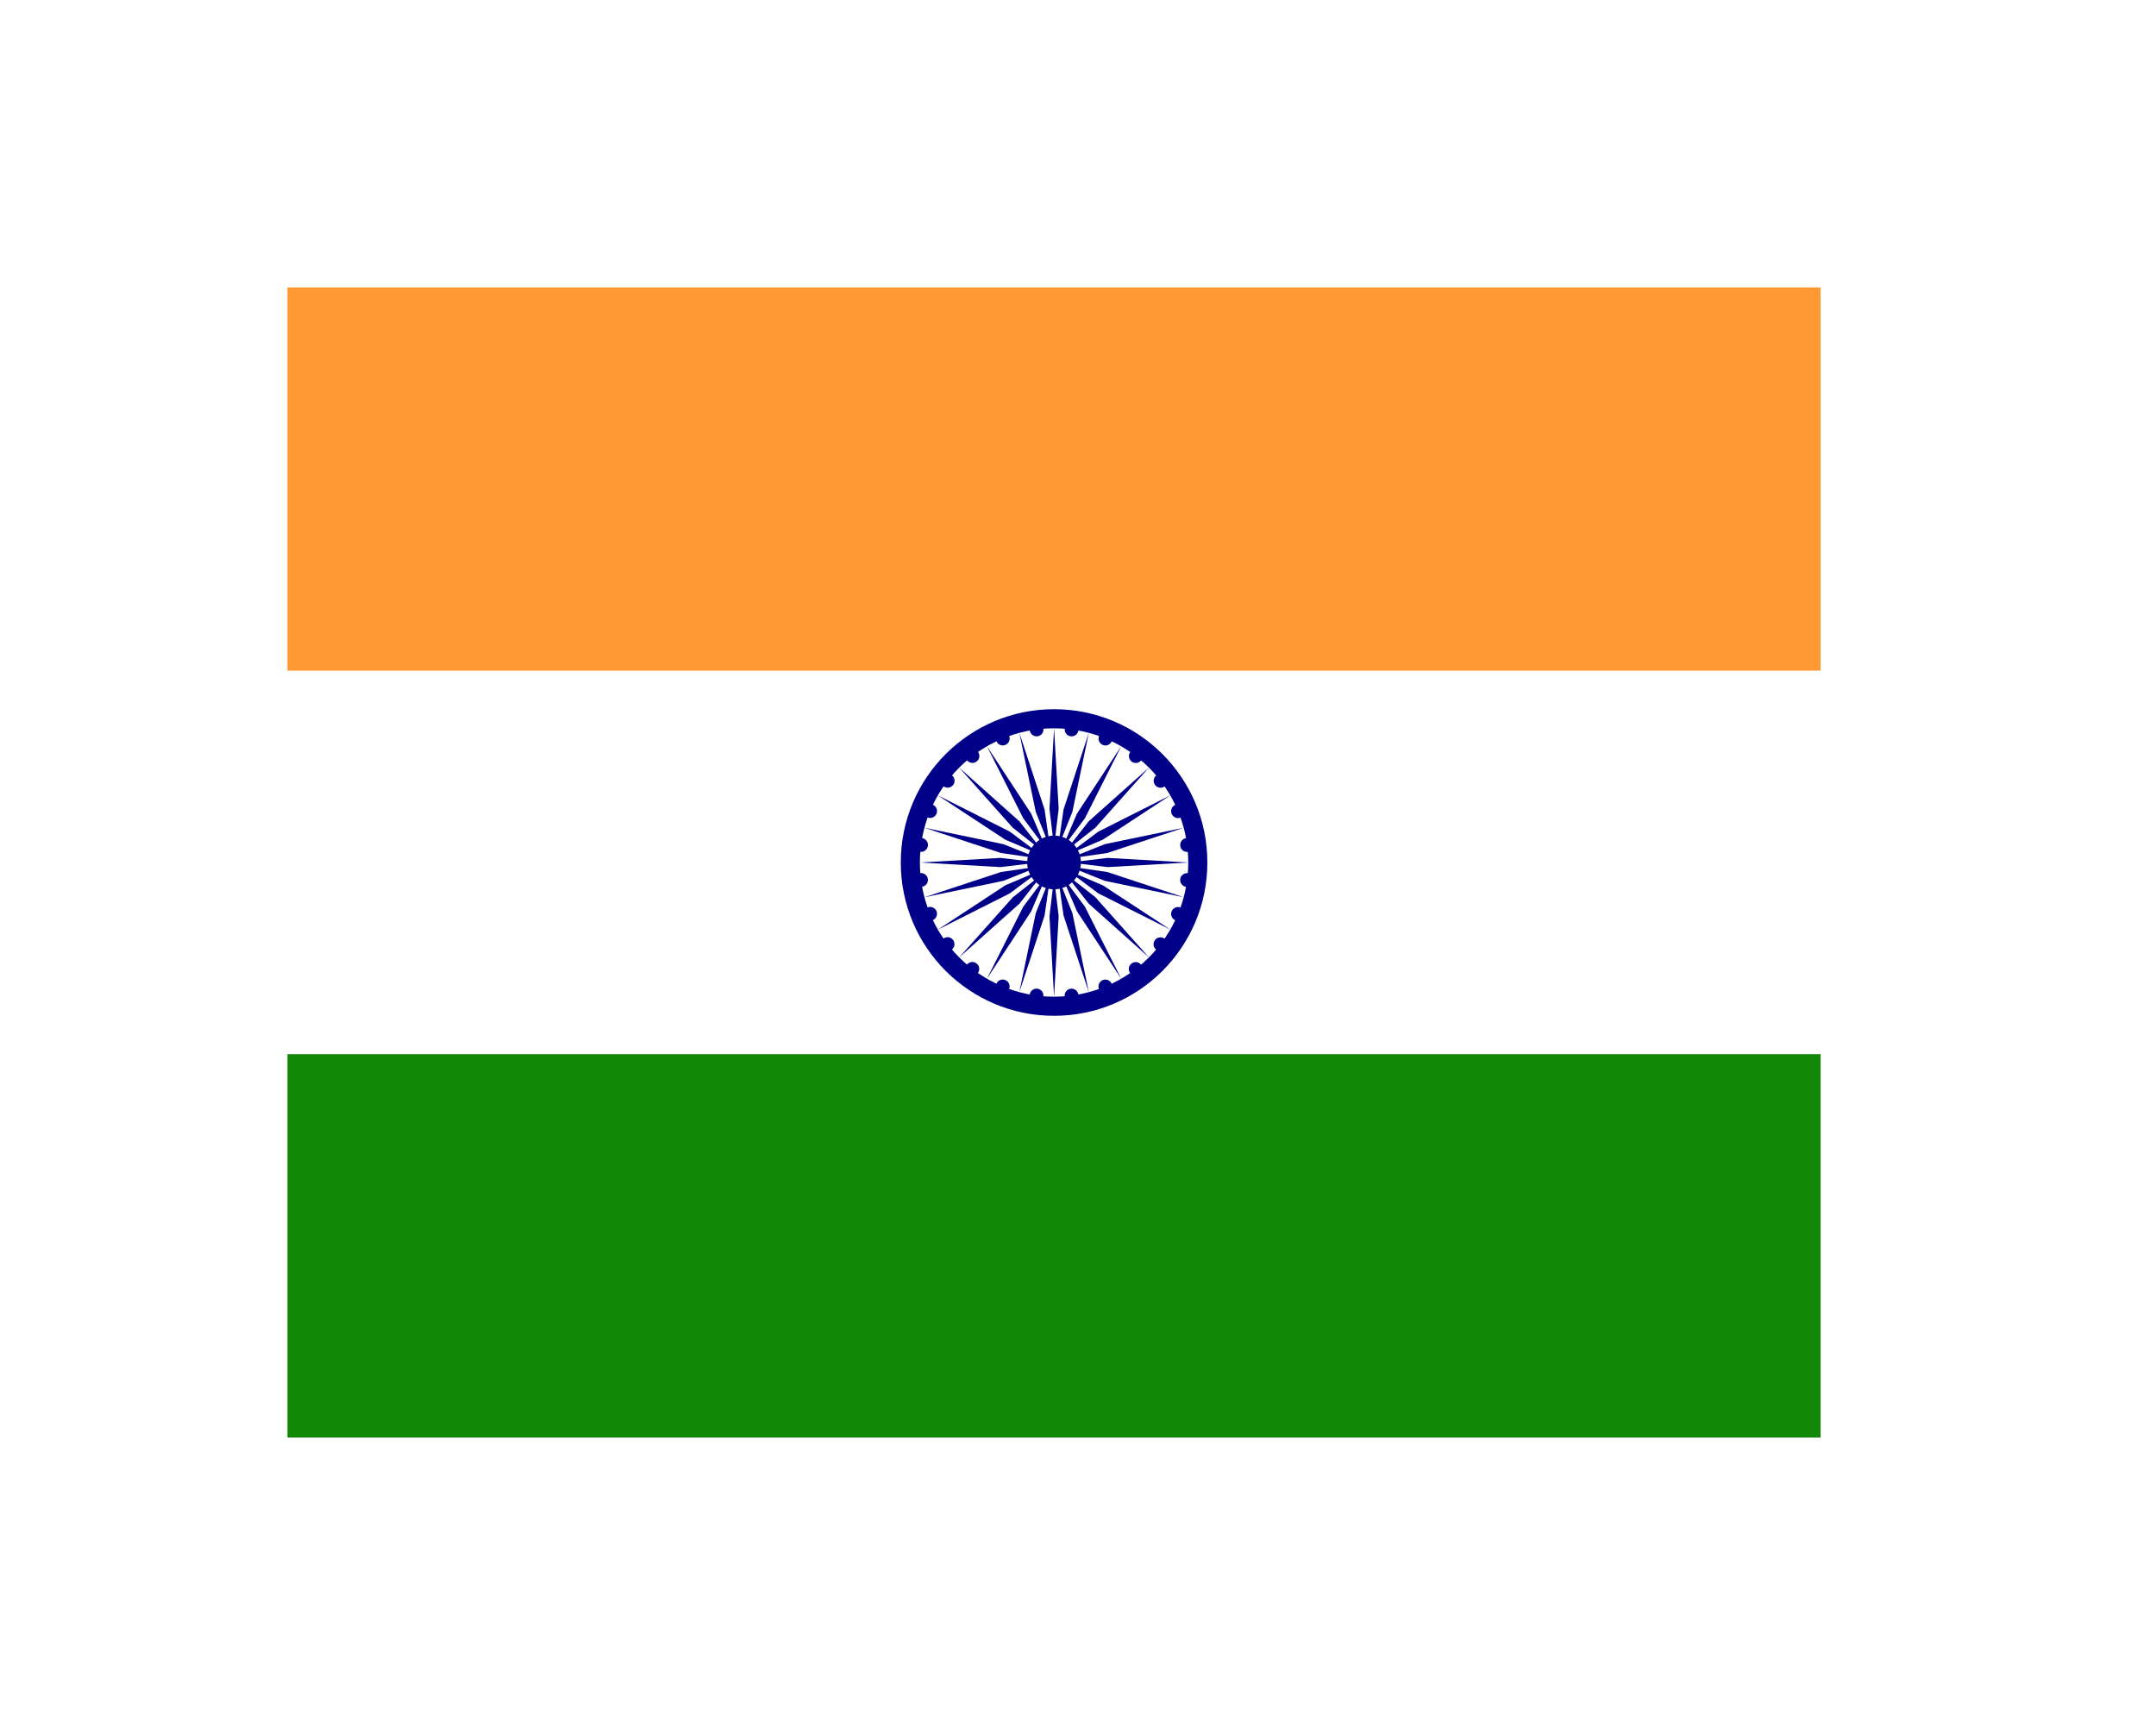 <svg width="30" height="24" viewBox="0 0 30 24" fill="none" xmlns="http://www.w3.org/2000/svg">
<g clip-path="url(#clip0_407_4868)" filter="url(#filter0_d_407_4868)">
<path d="M4 0H25.333V5.333H4V0Z" fill="#FF9933"/>
<path d="M4 5.333H25.333V10.667H4V5.333Z" fill="white"/>
<path d="M4 10.666H25.333V16H4V10.666Z" fill="#128807"/>
<path d="M14.667 10.133C15.845 10.133 16.8 9.178 16.8 8C16.8 6.822 15.845 5.867 14.667 5.867C13.489 5.867 12.534 6.822 12.534 8C12.534 9.178 13.489 10.133 14.667 10.133Z" fill="#000088"/>
<path d="M14.667 9.867C15.698 9.867 16.534 9.031 16.534 8C16.534 6.969 15.698 6.133 14.667 6.133C13.636 6.133 12.8 6.969 12.8 8C12.8 9.031 13.636 9.867 14.667 9.867Z" fill="white"/>
<path d="M14.667 8.373C14.873 8.373 15.04 8.206 15.04 8C15.04 7.794 14.873 7.626 14.667 7.626C14.461 7.626 14.293 7.794 14.293 8C14.293 8.206 14.461 8.373 14.667 8.373Z" fill="#000088"/>
<path d="M16.505 8.34C16.558 8.347 16.606 8.31 16.613 8.257C16.62 8.204 16.583 8.156 16.53 8.149C16.478 8.142 16.429 8.179 16.422 8.232C16.416 8.284 16.453 8.333 16.505 8.34Z" fill="#000088"/>
<path d="M14.667 9.867L14.731 8.747L14.667 8.213L14.603 8.747L14.667 9.867Z" fill="#000088"/>
<path d="M16.355 8.804C16.404 8.824 16.46 8.801 16.48 8.752C16.5 8.703 16.477 8.647 16.428 8.627C16.379 8.606 16.323 8.63 16.303 8.679C16.282 8.728 16.306 8.784 16.355 8.804Z" fill="#000088"/>
<path d="M14.184 9.803L14.535 8.738L14.612 8.207L14.412 8.705L14.184 9.803Z" fill="#000088"/>
<path d="M16.089 9.213C16.131 9.245 16.191 9.238 16.223 9.195C16.256 9.153 16.248 9.093 16.206 9.061C16.163 9.029 16.103 9.037 16.071 9.079C16.039 9.121 16.047 9.181 16.089 9.213Z" fill="#000088"/>
<path d="M13.733 9.617L14.349 8.679L14.56 8.185L14.238 8.615L13.733 9.617Z" fill="#000088"/>
<path d="M15.726 9.54C15.759 9.582 15.819 9.59 15.861 9.558C15.903 9.526 15.911 9.465 15.879 9.423C15.847 9.381 15.786 9.373 15.744 9.406C15.702 9.438 15.694 9.498 15.726 9.54Z" fill="#000088"/>
<path d="M13.347 9.32L14.184 8.574L14.516 8.151L14.094 8.483L13.347 9.32Z" fill="#000088"/>
<path d="M15.292 9.762C15.312 9.811 15.368 9.834 15.417 9.814C15.466 9.793 15.49 9.737 15.469 9.688C15.449 9.639 15.393 9.616 15.344 9.636C15.295 9.657 15.272 9.713 15.292 9.762Z" fill="#000088"/>
<path d="M13.05 8.934L14.052 8.429L14.482 8.107L13.988 8.318L13.05 8.934Z" fill="#000088"/>
<path d="M14.815 9.863C14.822 9.916 14.87 9.953 14.923 9.946C14.975 9.939 15.012 9.891 15.005 9.838C14.998 9.786 14.95 9.749 14.898 9.756C14.845 9.763 14.808 9.811 14.815 9.863Z" fill="#000088"/>
<path d="M12.864 8.483L13.962 8.255L14.461 8.055L13.929 8.132L12.864 8.483Z" fill="#000088"/>
<path d="M14.328 9.838C14.321 9.891 14.358 9.939 14.411 9.946C14.463 9.953 14.511 9.916 14.518 9.863C14.525 9.811 14.488 9.762 14.436 9.756C14.383 9.749 14.335 9.786 14.328 9.838Z" fill="#000088"/>
<path d="M12.801 8L13.921 8.064L14.454 8L13.921 7.936L12.801 8Z" fill="#000088"/>
<path d="M13.864 9.688C13.843 9.737 13.867 9.793 13.915 9.813C13.964 9.833 14.021 9.81 14.041 9.761C14.061 9.712 14.038 9.656 13.989 9.636C13.94 9.615 13.884 9.639 13.864 9.688Z" fill="#000088"/>
<path d="M12.864 7.517L13.929 7.868L14.461 7.945L13.962 7.745L12.864 7.517Z" fill="#000088"/>
<path d="M13.454 9.422C13.421 9.464 13.429 9.524 13.472 9.556C13.514 9.589 13.574 9.581 13.606 9.539C13.638 9.496 13.63 9.436 13.588 9.404C13.546 9.372 13.486 9.38 13.454 9.422Z" fill="#000088"/>
<path d="M13.05 7.066L13.988 7.682L14.482 7.893L14.052 7.571L13.05 7.066Z" fill="#000088"/>
<path d="M13.127 9.059C13.085 9.092 13.077 9.152 13.109 9.194C13.141 9.236 13.202 9.244 13.244 9.212C13.286 9.179 13.294 9.119 13.261 9.077C13.229 9.035 13.169 9.027 13.127 9.059Z" fill="#000088"/>
<path d="M13.347 6.68L14.093 7.517L14.516 7.849L14.184 7.427L13.347 6.68Z" fill="#000088"/>
<path d="M12.905 8.625C12.856 8.645 12.833 8.701 12.853 8.75C12.873 8.799 12.93 8.823 12.979 8.802C13.028 8.782 13.051 8.726 13.031 8.677C13.01 8.628 12.954 8.605 12.905 8.625Z" fill="#000088"/>
<path d="M13.733 6.383L14.238 7.385L14.56 7.815L14.349 7.321L13.733 6.383Z" fill="#000088"/>
<path d="M12.804 8.148C12.751 8.155 12.714 8.203 12.721 8.256C12.728 8.308 12.776 8.345 12.829 8.338C12.881 8.331 12.918 8.283 12.911 8.23C12.904 8.178 12.856 8.141 12.804 8.148Z" fill="#000088"/>
<path d="M14.184 6.197L14.412 7.295L14.611 7.794L14.535 7.262L14.184 6.197Z" fill="#000088"/>
<path d="M12.829 7.66C12.776 7.653 12.728 7.69 12.721 7.743C12.714 7.796 12.751 7.844 12.804 7.851C12.856 7.858 12.905 7.821 12.912 7.768C12.918 7.716 12.881 7.667 12.829 7.66Z" fill="#000088"/>
<path d="M14.667 6.133L14.603 7.253L14.667 7.787L14.731 7.253L14.667 6.133Z" fill="#000088"/>
<path d="M12.979 7.196C12.93 7.176 12.874 7.199 12.854 7.248C12.834 7.297 12.857 7.353 12.906 7.373C12.955 7.394 13.011 7.37 13.031 7.321C13.052 7.272 13.028 7.216 12.979 7.196Z" fill="#000088"/>
<path d="M15.15 6.197L14.799 7.262L14.722 7.793L14.922 7.295L15.15 6.197Z" fill="#000088"/>
<path d="M13.245 6.787C13.203 6.755 13.143 6.762 13.111 6.805C13.078 6.847 13.086 6.907 13.128 6.939C13.171 6.971 13.231 6.963 13.263 6.921C13.295 6.879 13.287 6.819 13.245 6.787Z" fill="#000088"/>
<path d="M15.601 6.383L14.985 7.321L14.774 7.815L15.096 7.385L15.601 6.383Z" fill="#000088"/>
<path d="M13.608 6.46C13.575 6.418 13.515 6.41 13.473 6.442C13.431 6.474 13.423 6.535 13.455 6.577C13.488 6.619 13.548 6.627 13.59 6.594C13.632 6.562 13.64 6.502 13.608 6.46Z" fill="#000088"/>
<path d="M15.987 6.68L15.15 7.426L14.818 7.849L15.24 7.517L15.987 6.68Z" fill="#000088"/>
<path d="M14.042 6.238C14.022 6.189 13.966 6.166 13.917 6.186C13.868 6.207 13.844 6.263 13.865 6.312C13.885 6.361 13.941 6.384 13.99 6.364C14.039 6.343 14.062 6.287 14.042 6.238Z" fill="#000088"/>
<path d="M16.284 7.066L15.282 7.571L14.852 7.893L15.346 7.682L16.284 7.066Z" fill="#000088"/>
<path d="M14.519 6.137C14.512 6.084 14.464 6.047 14.411 6.054C14.359 6.061 14.322 6.109 14.329 6.162C14.336 6.214 14.384 6.251 14.437 6.244C14.489 6.237 14.526 6.189 14.519 6.137Z" fill="#000088"/>
<path d="M16.47 7.517L15.372 7.745L14.873 7.945L15.405 7.868L16.47 7.517Z" fill="#000088"/>
<path d="M15.006 6.162C15.013 6.109 14.976 6.061 14.924 6.054C14.871 6.047 14.823 6.084 14.816 6.137C14.809 6.189 14.846 6.238 14.898 6.244C14.951 6.251 14.999 6.214 15.006 6.162Z" fill="#000088"/>
<path d="M16.533 8L15.413 7.936L14.88 8L15.413 8.064L16.533 8Z" fill="#000088"/>
<path d="M15.47 6.312C15.491 6.263 15.467 6.207 15.418 6.187C15.37 6.167 15.313 6.19 15.293 6.239C15.273 6.288 15.296 6.344 15.345 6.364C15.394 6.385 15.45 6.361 15.47 6.312Z" fill="#000088"/>
<path d="M16.47 8.483L15.405 8.132L14.873 8.055L15.372 8.255L16.47 8.483Z" fill="#000088"/>
<path d="M15.88 6.578C15.912 6.536 15.905 6.476 15.863 6.443C15.82 6.411 15.76 6.419 15.728 6.461C15.696 6.503 15.704 6.563 15.746 6.596C15.788 6.628 15.848 6.62 15.88 6.578Z" fill="#000088"/>
<path d="M16.284 8.933L15.346 8.318L14.852 8.107L15.282 8.429L16.284 8.933Z" fill="#000088"/>
<path d="M16.207 6.94C16.249 6.908 16.257 6.848 16.225 6.805C16.193 6.763 16.132 6.755 16.09 6.788C16.048 6.82 16.04 6.88 16.073 6.922C16.105 6.964 16.165 6.972 16.207 6.94Z" fill="#000088"/>
<path d="M15.987 9.32L15.241 8.482L14.818 8.151L15.15 8.573L15.987 9.32Z" fill="#000088"/>
<path d="M16.429 7.375C16.478 7.354 16.501 7.298 16.481 7.249C16.46 7.2 16.404 7.177 16.355 7.197C16.306 7.217 16.283 7.274 16.303 7.323C16.324 7.372 16.38 7.395 16.429 7.375Z" fill="#000088"/>
<path d="M15.601 9.616L15.096 8.614L14.774 8.184L14.985 8.678L15.601 9.616Z" fill="#000088"/>
<path d="M16.53 7.852C16.583 7.845 16.62 7.797 16.613 7.744C16.606 7.691 16.558 7.654 16.505 7.661C16.453 7.668 16.416 7.716 16.423 7.769C16.43 7.822 16.478 7.859 16.53 7.852Z" fill="#000088"/>
<path d="M15.15 9.803L14.922 8.704L14.723 8.206L14.799 8.737L15.15 9.803Z" fill="#000088"/>
</g>
<defs>
<filter id="filter0_d_407_4868" x="0" y="0" width="29.334" height="24" filterUnits="userSpaceOnUse" color-interpolation-filters="sRGB">
<feFlood flood-opacity="0" result="BackgroundImageFix"/>
<feColorMatrix in="SourceAlpha" type="matrix" values="0 0 0 0 0 0 0 0 0 0 0 0 0 0 0 0 0 0 127 0" result="hardAlpha"/>
<feOffset dy="4"/>
<feGaussianBlur stdDeviation="2"/>
<feComposite in2="hardAlpha" operator="out"/>
<feColorMatrix type="matrix" values="0 0 0 0 0 0 0 0 0 0 0 0 0 0 0 0 0 0 0.25 0"/>
<feBlend mode="normal" in2="BackgroundImageFix" result="effect1_dropShadow_407_4868"/>
<feBlend mode="normal" in="SourceGraphic" in2="effect1_dropShadow_407_4868" result="shape"/>
</filter>
<clipPath id="clip0_407_4868">
<rect width="21.333" height="16" fill="white" transform="translate(4)"/>
</clipPath>
</defs>
</svg>
